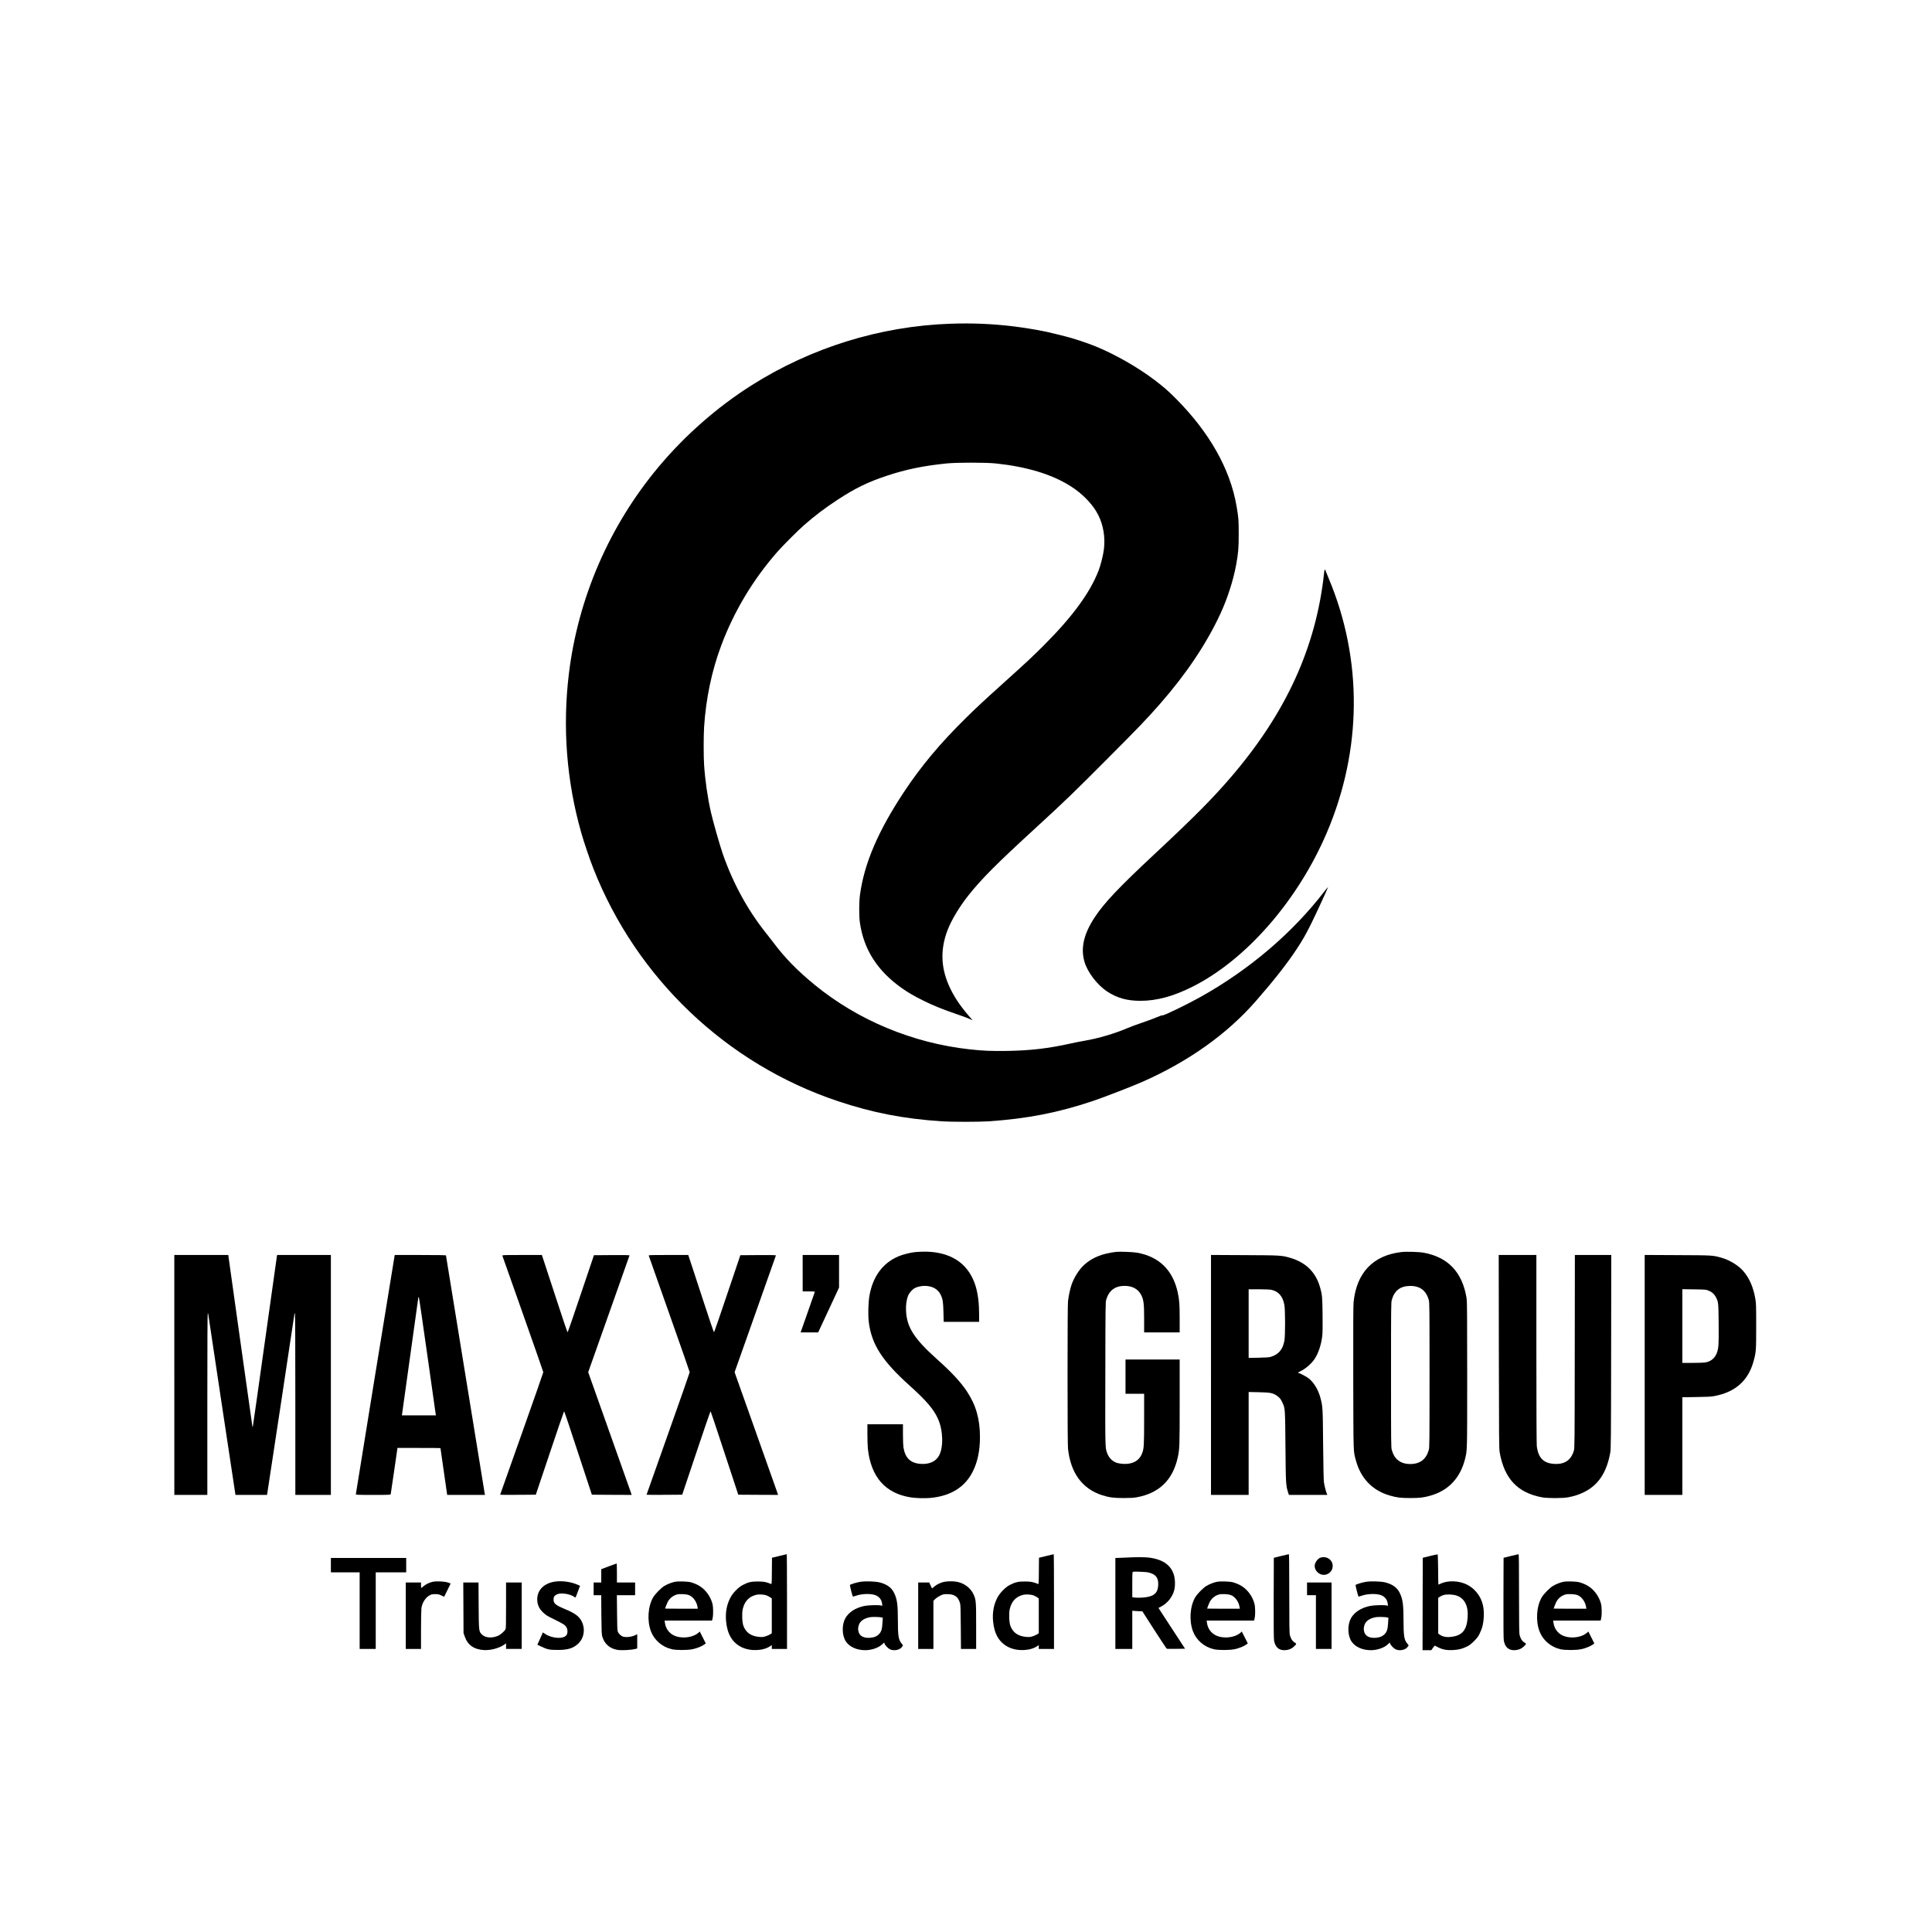 <?xml version="1.0" standalone="no"?>
<!DOCTYPE svg PUBLIC "-//W3C//DTD SVG 20010904//EN"
 "http://www.w3.org/TR/2001/REC-SVG-20010904/DTD/svg10.dtd">
<svg version="1.0" xmlns="http://www.w3.org/2000/svg"
 width="4566pt" height="4566pt" viewBox="0 0 4566 4566"
 preserveAspectRatio="xMidYMid meet">

<g transform="translate(0,4566) scale(0.1,-0.1)"
fill="#000000" stroke="none">
<path d="M22450 38009 c-1659 -61 -3276 -563 -4686 -1454 -815 -516 -1572
-1180 -2200 -1930 -1161 -1388 -1900 -3091 -2119 -4885 -154 -1264 -55 -2544
292 -3760 63 -223 199 -625 286 -845 1020 -2596 3149 -4621 5781 -5500 816
-273 1552 -416 2456 -476 226 -15 874 -15 1100 0 911 61 1647 204 2470 481
262 88 924 344 1175 455 1083 479 1989 1123 2666 1895 422 482 740 885 964
1225 148 222 234 374 360 630 116 235 397 846 392 852 -2 1 -37 -41 -79 -94
-758 -988 -1774 -1855 -2933 -2503 -333 -186 -873 -447 -902 -436 -9 4 -75
-19 -147 -50 -72 -31 -224 -87 -338 -125 -114 -38 -272 -97 -350 -130 -291
-125 -679 -239 -998 -294 -85 -14 -234 -44 -330 -65 -529 -118 -953 -168
-1510 -177 -355 -6 -574 3 -881 37 -1347 148 -2640 686 -3664 1524 -416 340
-709 641 -985 1011 -41 55 -112 146 -157 202 -436 541 -791 1189 -1033 1888
-71 207 -230 764 -279 982 -78 346 -137 755 -161 1118 -13 197 -13 689 0 890
44 680 181 1332 407 1935 301 802 746 1546 1320 2203 138 157 483 502 640 640
257 224 485 397 779 590 425 279 719 423 1184 577 444 147 858 232 1400 287
251 25 923 25 1165 0 722 -76 1306 -251 1748 -525 294 -181 546 -441 672 -692
121 -240 168 -524 135 -807 -15 -130 -75 -373 -124 -501 -201 -524 -613 -1089
-1286 -1763 -279 -280 -378 -372 -940 -879 -521 -470 -648 -588 -914 -850
-605 -595 -1057 -1136 -1460 -1744 -613 -925 -942 -1694 -1042 -2436 -23 -171
-24 -504 -1 -661 93 -634 413 -1133 990 -1542 146 -103 301 -194 522 -302 243
-119 439 -198 795 -320 140 -48 279 -100 309 -116 50 -26 53 -27 34 -6 -243
273 -391 483 -508 722 -230 468 -253 917 -71 1393 89 232 282 556 485 811 322
406 666 750 1621 1626 664 609 864 801 1691 1632 741 743 923 934 1226 1280
620 708 1094 1416 1423 2123 168 362 307 793 374 1160 52 284 61 393 61 735 0
332 -4 377 -51 653 -150 878 -643 1750 -1444 2552 -179 179 -289 274 -503 436
-389 294 -909 591 -1362 779 -211 88 -562 204 -755 250 -85 20 -180 44 -210
52 -239 64 -633 135 -980 178 -520 63 -999 83 -1520 64z"/>
<path d="M31295 32138 c-185 -1763 -898 -3326 -2210 -4852 -440 -511 -873
-947 -1810 -1821 -836 -781 -1177 -1141 -1404 -1485 -258 -390 -335 -727 -241
-1051 73 -248 301 -546 535 -701 234 -155 471 -221 790 -221 386 1 774 106
1225 332 1270 637 2490 2035 3175 3636 839 1964 854 4097 43 6025 -39 91 -72
173 -75 183 -10 34 -21 16 -28 -45z"/>
<path d="M21621 16068 c-109 -12 -286 -57 -381 -97 -373 -155 -610 -474 -691
-927 -30 -166 -37 -474 -15 -640 69 -523 319 -911 961 -1488 392 -352 569
-558 671 -783 123 -270 136 -675 27 -874 -75 -138 -228 -208 -428 -196 -245
15 -374 139 -414 395 -6 39 -11 177 -11 306 l0 236 -420 0 -420 0 0 -240 c0
-133 5 -284 11 -338 72 -664 408 -1050 998 -1148 129 -22 349 -28 485 -15 474
47 802 249 990 611 117 226 176 502 176 824 0 429 -94 759 -309 1083 -150 224
-356 447 -706 760 -540 483 -714 755 -732 1143 -6 139 9 253 46 352 25 66 94
147 155 183 52 31 154 55 232 55 189 0 321 -73 389 -216 46 -97 56 -164 62
-406 l6 -228 418 0 419 0 0 179 c0 524 -107 875 -343 1128 -220 235 -554 356
-970 352 -67 -1 -160 -6 -206 -11z"/>
<path d="M26380 16074 c-335 -40 -572 -136 -760 -310 -118 -109 -232 -288
-293 -459 -34 -94 -73 -278 -86 -397 -7 -64 -11 -656 -11 -1743 0 -1087 4
-1679 11 -1743 62 -575 338 -950 809 -1100 165 -52 270 -66 505 -66 159 0 234
4 310 18 528 95 851 408 968 936 45 201 47 256 47 1315 l0 1005 -640 0 -640 0
0 -405 0 -405 220 0 220 0 0 -602 c-1 -638 -4 -690 -49 -808 -66 -172 -224
-260 -446 -247 -49 3 -113 13 -140 21 -108 33 -193 114 -236 226 -51 132 -50
93 -46 1896 2 1583 4 1682 21 1738 66 219 209 326 436 326 190 0 330 -81 400
-233 50 -106 60 -202 60 -553 l0 -314 420 0 420 0 0 320 c0 349 -8 455 -47
630 -116 526 -443 843 -963 935 -91 16 -411 28 -490 19z"/>
<path d="M33124 16070 c-672 -77 -1063 -486 -1134 -1185 -8 -78 -10 -603 -8
-1795 5 -1850 0 -1713 64 -1949 114 -420 391 -708 797 -825 169 -49 256 -60
487 -60 231 0 318 11 487 60 414 120 690 412 803 848 57 224 55 139 55 2001 0
1386 -3 1736 -13 1805 -98 620 -435 979 -1019 1085 -102 19 -413 28 -519 15z
m316 -810 c168 -32 275 -137 327 -321 17 -61 18 -149 18 -1774 0 -1625 -1
-1713 -18 -1774 -63 -221 -208 -331 -437 -331 -229 0 -374 110 -437 331 -17
61 -18 149 -18 1774 0 1625 1 1713 18 1774 63 220 200 326 428 330 37 1 90 -3
119 -9z"/>
<path d="M4120 13165 l0 -2835 390 0 390 0 0 2145 c0 1423 3 2145 10 2145 6 0
10 -3 10 -7 -1 -5 145 -970 322 -2145 l323 -2138 372 0 373 0 5 23 c5 20 645
4252 645 4263 0 2 5 4 10 4 7 0 10 -722 10 -2145 l0 -2145 420 0 420 0 0 2835
0 2835 -635 0 -635 0 -5 -22 c-3 -13 -131 -925 -285 -2027 -154 -1103 -283
-2007 -285 -2010 -3 -2 -7 -2 -9 0 -2 2 -131 916 -287 2032 l-284 2027 -637 0
-638 0 0 -2835z"/>
<path d="M9325 15978 c-9 -42 -915 -5615 -915 -5632 0 -14 38 -16 409 -16 382
0 410 1 415 18 2 9 39 259 82 555 l78 537 508 0 c279 0 508 -2 508 -4 0 -11
151 -1064 155 -1083 l5 -23 446 0 446 0 -6 28 c-9 45 -916 5620 -916 5631 0 8
-188 11 -605 11 l-605 0 -5 -22z m775 -2348 c106 -751 195 -1377 197 -1392 l6
-28 -403 0 -402 0 5 33 c4 17 90 637 192 1377 102 740 188 1356 191 1369 3 13
9 20 13 15 5 -5 95 -623 201 -1374z"/>
<path d="M11873 15983 c2 -10 221 -629 486 -1376 264 -747 481 -1367 481
-1377 0 -10 -229 -665 -510 -1456 -280 -790 -510 -1438 -510 -1440 0 -3 190
-3 421 -2 l422 3 329 980 c181 539 333 984 338 989 7 7 81 -212 533 -1589
l125 -380 470 -3 471 -2 -28 82 c-16 46 -247 698 -514 1450 l-486 1368 486
1372 c267 755 488 1379 490 1386 4 10 -81 12 -418 10 l-422 -3 -307 -909
c-168 -501 -310 -911 -316 -913 -5 -1 -110 307 -233 685 -124 378 -259 789
-300 915 l-75 227 -469 0 c-442 0 -469 -1 -464 -17z"/>
<path d="M15333 15983 c2 -10 221 -629 486 -1376 264 -747 481 -1367 481
-1377 0 -10 -229 -665 -510 -1456 -280 -790 -510 -1438 -510 -1440 0 -3 190
-3 421 -2 l422 3 329 980 c181 539 333 984 338 989 7 7 81 -212 533 -1589
l125 -380 470 -3 471 -2 -28 82 c-16 46 -247 698 -514 1450 l-486 1368 486
1372 c267 755 488 1379 490 1386 4 10 -81 12 -418 10 l-422 -3 -307 -909
c-168 -501 -310 -911 -316 -913 -5 -1 -110 307 -233 685 -124 378 -259 789
-300 915 l-75 227 -469 0 c-442 0 -469 -1 -464 -17z"/>
<path d="M18970 15570 l0 -430 146 0 c113 0 145 -3 141 -12 -2 -7 -75 -214
-161 -461 -86 -246 -161 -459 -166 -472 l-10 -25 208 0 208 0 247 530 247 530
0 385 0 385 -430 0 -430 0 0 -430z"/>
<path d="M28620 13166 l0 -2836 445 0 445 0 0 1216 0 1216 238 -5 c269 -5 330
-16 426 -80 65 -43 95 -80 135 -167 64 -138 63 -133 71 -1040 8 -892 9 -915
66 -1092 l16 -48 454 0 454 0 -15 37 c-21 49 -51 171 -66 263 -7 50 -14 350
-19 895 -8 883 -9 892 -65 1104 -48 182 -149 350 -268 449 -49 41 -219 132
-245 132 -27 0 -9 20 34 39 118 53 264 177 340 290 92 137 159 338 184 551 8
73 11 226 7 505 -5 421 -9 467 -62 650 -103 354 -337 582 -707 689 -201 58
-225 59 -1080 63 l-788 4 0 -2835z m1416 2013 c176 -32 282 -153 319 -363 21
-126 22 -716 0 -840 -36 -205 -133 -323 -315 -381 -44 -14 -103 -19 -292 -23
l-238 -4 0 811 0 811 233 0 c128 0 260 -5 293 -11z"/>
<path d="M35423 13713 c3 -2068 5 -2297 20 -2380 111 -621 423 -952 1000
-1060 130 -24 484 -24 614 0 149 28 261 64 378 122 341 168 537 465 622 938
15 83 17 312 20 2380 l3 2287 -430 0 -430 0 -3 -2282 c-2 -2171 -3 -2286 -21
-2343 -68 -226 -219 -327 -466 -312 -252 16 -375 142 -410 419 -6 54 -10 838
-10 2300 l0 2218 -445 0 -445 0 3 -2287z"/>
<path d="M38870 13166 l0 -2836 445 0 445 0 0 1154 0 1154 328 5 c254 3 348 8
422 22 502 92 809 365 934 828 58 214 61 247 61 822 0 465 -2 543 -18 637 -48
286 -143 504 -293 675 -115 130 -320 255 -509 308 -211 59 -195 58 -1037 62
l-778 4 0 -2835z m1503 1995 c83 -33 135 -77 173 -146 66 -120 67 -131 72
-639 4 -486 -1 -574 -40 -683 -44 -127 -141 -209 -273 -232 -34 -6 -170 -11
-303 -11 l-242 0 0 871 0 871 278 -4 c260 -4 280 -5 335 -27z"/>
<path d="M18415 8886 l-170 -41 -3 -314 c-2 -293 -3 -313 -20 -306 -113 48
-169 58 -307 59 -159 1 -231 -16 -360 -82 -107 -55 -237 -190 -297 -307 -85
-165 -117 -349 -98 -552 28 -305 147 -503 365 -611 208 -103 519 -90 685 28
l30 21 0 -45 0 -46 180 0 180 0 0 1120 c0 616 -3 1120 -7 1119 -5 -1 -84 -20
-178 -43z m-290 -935 c28 -12 65 -32 82 -44 l33 -22 0 -412 0 -413 -37 -24
c-21 -14 -67 -34 -103 -46 -54 -18 -79 -21 -145 -17 -199 15 -324 99 -385 260
-31 84 -40 298 -16 400 43 182 145 291 311 334 74 19 199 11 260 -16z"/>
<path d="M24725 8886 l-170 -41 -3 -314 c-2 -293 -3 -313 -20 -306 -113 48
-169 58 -307 59 -159 1 -231 -16 -360 -82 -107 -55 -237 -190 -297 -307 -85
-165 -117 -349 -98 -552 28 -305 147 -503 365 -611 208 -103 519 -90 685 28
l30 21 0 -45 0 -46 180 0 180 0 0 1120 c0 616 -3 1120 -7 1119 -5 -1 -84 -20
-178 -43z m-290 -935 c28 -12 65 -32 82 -44 l33 -22 0 -412 0 -413 -37 -24
c-21 -14 -67 -34 -103 -46 -54 -18 -79 -21 -145 -17 -199 15 -324 99 -385 260
-31 84 -40 298 -16 400 43 182 145 291 311 334 74 19 199 11 260 -16z"/>
<path d="M30275 8886 l-170 -42 -3 -945 c-2 -645 1 -964 8 -1008 26 -153 108
-231 243 -231 85 0 162 27 218 78 75 67 77 75 24 106 -53 31 -92 93 -111 175
-11 44 -14 247 -14 984 0 735 -3 927 -12 926 -7 -1 -89 -20 -183 -43z"/>
<path d="M33795 8886 l-170 -42 -3 -1092 -2 -1092 103 0 104 0 38 55 c21 31
41 54 44 53 3 -2 40 -20 81 -41 107 -53 198 -70 340 -64 139 7 218 26 330 79
70 34 100 57 176 132 78 78 98 106 137 186 59 121 86 233 94 386 7 139 -6 249
-42 355 -61 177 -190 326 -357 410 -185 93 -445 103 -616 24 -30 -14 -56 -25
-58 -25 -2 0 -5 161 -6 357 -2 227 -7 357 -13 358 -5 2 -86 -16 -180 -39z
m630 -935 c189 -66 279 -243 261 -511 -19 -293 -120 -423 -355 -460 -140 -22
-233 -6 -313 53 l-28 21 0 422 0 421 38 26 c20 15 62 33 92 42 76 21 225 14
305 -14z"/>
<path d="M35705 8886 l-170 -42 -3 -945 c-2 -645 1 -964 8 -1008 26 -153 108
-231 243 -231 85 0 162 27 218 78 75 67 77 75 24 106 -53 31 -92 93 -111 175
-11 44 -14 247 -14 984 0 735 -3 927 -12 926 -7 -1 -89 -20 -183 -43z"/>
<path d="M26615 8849 c-71 -3 -158 -7 -192 -8 l-63 -1 0 -1075 0 -1075 200 0
200 0 0 451 0 452 68 -6 c37 -4 90 -7 118 -7 l51 0 283 -441 c157 -243 289
-443 295 -445 6 -3 105 -3 221 -2 l211 3 -291 445 c-160 245 -302 462 -314
482 l-23 37 53 27 c158 80 283 236 322 404 20 82 20 214 1 302 -55 262 -256
414 -605 457 -92 12 -328 12 -535 0z m515 -349 c178 -41 244 -117 243 -277 -2
-197 -82 -282 -297 -312 -85 -12 -220 -14 -278 -5 l-38 7 0 298 c0 275 1 298
18 303 27 8 302 -3 352 -14z"/>
<path d="M31212 8849 c-69 -20 -142 -122 -142 -199 0 -109 103 -210 215 -210
95 0 183 68 205 158 39 165 -109 299 -278 251z"/>
<path d="M7820 8670 l0 -170 340 0 340 0 0 -905 0 -905 190 0 190 0 0 905 0
905 360 0 360 0 0 170 0 170 -890 0 -890 0 0 -170z"/>
<path d="M14388 8642 l-178 -67 0 -157 0 -158 -90 0 -90 0 0 -150 0 -150 89 0
90 0 3 -457 c4 -395 7 -466 21 -517 51 -174 171 -283 351 -317 96 -18 332 -6
439 22 l37 10 0 168 0 168 -47 -22 c-90 -42 -207 -56 -288 -34 -50 14 -109 72
-126 124 -10 30 -14 147 -16 448 l-4 407 215 0 216 0 0 150 0 150 -215 0 -215
0 0 225 c0 124 -3 225 -7 224 -5 -1 -88 -31 -185 -67z"/>
<path d="M10224 8276 c-80 -18 -165 -60 -219 -108 -24 -21 -46 -38 -49 -38 -3
0 -6 29 -6 65 l0 65 -180 0 -180 0 0 -785 0 -785 180 0 180 0 0 448 c0 246 5
478 10 517 20 133 98 252 202 307 34 18 59 23 123 23 69 0 89 -4 146 -31 l66
-31 76 153 c42 85 77 156 77 159 0 2 -30 14 -67 26 -88 27 -271 35 -359 15z"/>
<path d="M13102 8279 c-276 -46 -434 -235 -401 -479 14 -99 57 -177 142 -256
62 -58 97 -79 262 -159 210 -103 249 -128 282 -183 34 -55 32 -149 -3 -191
-77 -92 -338 -74 -500 33 l-54 36 -14 -32 c-7 -18 -37 -84 -65 -146 l-51 -113
93 -44 c145 -69 196 -79 387 -79 246 0 374 40 492 156 186 181 162 510 -49
667 -67 50 -144 90 -299 155 -202 85 -248 128 -241 225 3 45 9 59 35 82 54 48
138 60 272 38 67 -10 161 -48 192 -76 20 -18 16 -27 82 150 l45 119 -53 23
c-166 74 -382 102 -554 74z"/>
<path d="M15949 8276 c-81 -17 -170 -52 -247 -97 -77 -46 -218 -189 -265 -269
-125 -215 -147 -554 -53 -804 79 -209 266 -370 493 -423 108 -25 372 -25 493
1 100 21 213 66 270 107 l40 29 -71 141 -71 140 -34 -31 c-106 -92 -303 -132
-477 -95 -172 36 -290 162 -313 334 l-7 51 561 0 561 0 13 58 c18 82 16 263
-5 342 -50 191 -189 366 -357 447 -47 23 -114 49 -150 58 -89 22 -297 28 -381
11z m326 -312 c101 -35 188 -152 210 -281 l7 -43 -386 0 c-212 0 -386 2 -386
3 0 12 41 120 59 155 45 87 123 151 220 179 60 17 210 10 276 -13z"/>
<path d="M20328 8275 c-86 -14 -223 -56 -240 -73 -7 -7 52 -246 68 -273 2 -4
32 4 67 16 133 49 340 57 454 20 98 -33 158 -106 170 -206 l6 -49 -34 7 c-63
14 -299 8 -389 -11 -213 -44 -373 -148 -453 -293 -85 -157 -79 -407 14 -546
86 -130 258 -207 462 -207 149 1 316 59 396 139 23 23 43 41 45 41 2 0 6 -10
10 -23 9 -37 82 -113 129 -136 86 -42 223 -19 276 47 17 20 31 40 31 45 0 5
-16 27 -35 49 -69 82 -85 178 -85 543 0 368 -17 497 -86 642 -61 129 -168 209
-341 254 -103 27 -341 34 -465 14z m511 -841 l24 -7 -7 -117 c-8 -149 -26
-209 -77 -265 -52 -56 -122 -86 -219 -92 -146 -10 -243 41 -269 141 -15 60
-14 92 5 157 29 96 122 163 267 189 55 10 236 6 276 -6z"/>
<path d="M22311 8275 c-87 -19 -181 -65 -236 -116 -25 -23 -47 -40 -49 -38 -1
2 -17 34 -34 72 l-31 67 -130 0 -131 0 0 -785 0 -785 180 0 180 0 0 569 0 569
42 41 c22 23 75 58 117 79 72 35 82 37 171 37 169 -1 252 -59 298 -210 13 -41
16 -141 19 -567 l4 -518 180 0 179 0 0 535 c0 599 -3 630 -66 763 -69 144
-212 252 -379 287 -87 18 -229 18 -314 0z"/>
<path d="M28759 8276 c-81 -17 -170 -52 -247 -97 -77 -46 -218 -189 -265 -269
-125 -215 -147 -554 -53 -804 79 -209 266 -370 493 -423 108 -25 372 -25 493
1 100 21 213 66 270 107 l40 29 -71 141 -71 140 -34 -31 c-106 -92 -303 -132
-477 -95 -172 36 -290 162 -313 334 l-7 51 561 0 561 0 13 58 c18 82 16 263
-5 342 -50 191 -189 366 -357 447 -47 23 -114 49 -150 58 -89 22 -297 28 -381
11z m326 -312 c101 -35 188 -152 210 -281 l7 -43 -386 0 c-212 0 -386 2 -386
3 0 12 41 120 59 155 45 87 123 151 220 179 60 17 210 10 276 -13z"/>
<path d="M32278 8275 c-86 -14 -223 -56 -240 -73 -7 -7 52 -246 68 -273 2 -4
32 4 67 16 133 49 340 57 454 20 98 -33 158 -106 170 -206 l6 -49 -34 7 c-63
14 -299 8 -389 -11 -213 -44 -373 -148 -453 -293 -85 -157 -79 -407 14 -546
86 -130 258 -207 462 -207 149 1 316 59 396 139 23 23 43 41 45 41 2 0 6 -10
10 -23 9 -37 82 -113 129 -136 86 -42 223 -19 276 47 17 20 31 40 31 45 0 5
-16 27 -35 49 -69 82 -85 178 -85 543 0 368 -17 497 -86 642 -61 129 -168 209
-341 254 -103 27 -341 34 -465 14z m511 -841 l24 -7 -7 -117 c-8 -149 -26
-209 -77 -265 -52 -56 -122 -86 -219 -92 -146 -10 -243 41 -269 141 -15 60
-14 92 5 157 29 96 122 163 267 189 55 10 236 6 276 -6z"/>
<path d="M36949 8276 c-81 -17 -170 -52 -247 -97 -77 -46 -218 -189 -265 -269
-125 -215 -147 -554 -53 -804 79 -209 266 -370 493 -423 108 -25 372 -25 493
1 100 21 213 66 270 107 l40 29 -71 141 -71 140 -34 -31 c-106 -92 -303 -132
-477 -95 -172 36 -290 162 -313 334 l-7 51 561 0 561 0 13 58 c18 82 16 263
-5 342 -50 191 -189 366 -357 447 -47 23 -114 49 -150 58 -89 22 -297 28 -381
11z m326 -312 c101 -35 188 -152 210 -281 l7 -43 -386 0 c-212 0 -386 2 -386
3 0 12 41 120 59 155 45 87 123 151 220 179 60 17 210 10 276 -13z"/>
<path d="M10952 7663 l3 -598 28 -80 c70 -204 218 -308 457 -322 155 -9 354
44 474 126 l46 32 0 -66 0 -65 185 0 185 0 0 785 0 785 -185 0 -185 0 0 -540
c0 -447 -2 -546 -14 -568 -20 -38 -105 -116 -154 -141 -144 -74 -318 -65 -402
19 -73 73 -74 75 -78 688 l-3 542 -180 0 -180 0 3 -597z"/>
<path d="M30890 8110 l0 -150 105 0 105 0 0 -635 0 -635 185 0 185 0 0 785 0
785 -290 0 -290 0 0 -150z"/>
</g>
</svg>
